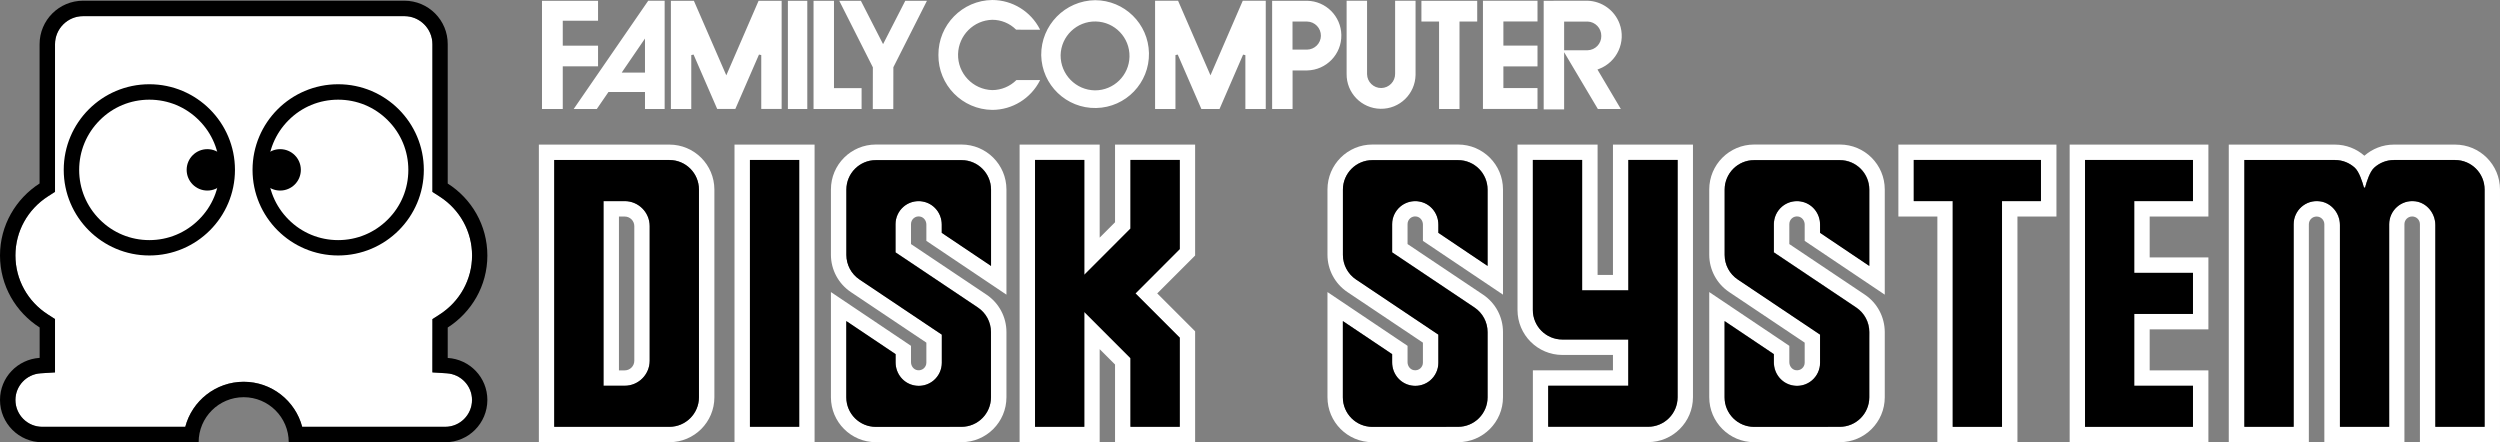 <?xml version="1.0" encoding="utf-8"?>
<!-- Generator: Adobe Illustrator 25.1.0, SVG Export Plug-In . SVG Version: 6.00 Build 0)  -->
<svg version="1.1" id="Layer_1" xmlns="http://www.w3.org/2000/svg" xmlns:xlink="http://www.w3.org/1999/xlink" x="0px" y="0px"
	 viewBox="0 0 3840 679.2" style="enable-background:new 0 0 3840 679.2;" xml:space="preserve">
<rect x="0" y="0" width="3840" height="679.2" fill="#808080" stroke="none"/>
<style type="text/css">
	.st0{fill:#FDBC1A;}
	.st1{fill:none;}
	.st2{fill:#FFFFFF;}
	.st3{fill:#FFFFFF;stroke:#000000;stroke-width:9;stroke-miterlimit:10;}
</style>
<g>
	<g>
		<g>
			<path class="st2" d="M664.2,503.1v-13l10.9-7c31.3-20,50-53.9,50-90.7s-18.7-70.6-50-90.7l-10.9-7v-13V67.9
				c0-23.7-19.3-43.1-43-43.1H127.6c-23.7,0-43.1,19.3-43.1,43.1v213.9v13l-10.9,7c-31.3,20-49.9,53.9-49.9,90.7
				s18.7,70.6,49.9,90.7l10.9,7v13v46.7V572l-22.2,1.4c-21.7,1.4-38.6,19.3-38.6,40.9c0,22.8,18.5,41.3,41.2,41.3h219.6
				c10.5-39.8,46.8-69.2,89.8-69.2s79.4,29.4,89.8,69.2h219.6c22.8,0,41.2-18.5,41.2-41.3c0-21.6-17-39.5-38.7-40.9l-22.2-1.4v-22.3
				L664.2,503.1L664.2,503.1z"/>
		</g>
		<g>
			<g>
				<g>
					<path d="M519.4,153.1c28.8,0,55.9,11.2,76.2,31.6c20.4,20.4,31.6,47.4,31.6,76.3s-11.2,55.9-31.6,76.2
						c-20.4,20.4-47.5,31.6-76.2,31.6s-55.9-11.2-76.2-31.6c-20.4-20.4-31.6-47.5-31.6-76.2s11.2-55.9,31.6-76.3
						C463.5,164.3,490.6,153.1,519.4,153.1 M519.4,129.4c-72.6,0-131.5,58.9-131.5,131.5s58.9,131.5,131.5,131.5
						S651,333.5,651,260.9S592.1,129.4,519.4,129.4L519.4,129.4z"/>
				</g>
			</g>
			<circle cx="430.3" cy="260.9" r="31.8"/>
		</g>
		<g>
			<g>
				<g>
					<path d="M229.4,153.1c28.8,0,55.9,11.2,76.2,31.6c20.4,20.4,31.6,47.4,31.6,76.3s-11.2,55.9-31.6,76.2
						c-20.4,20.4-47.5,31.6-76.2,31.6s-55.9-11.2-76.2-31.6c-20.4-20.4-31.6-47.5-31.6-76.2s11.2-55.9,31.6-76.3
						C173.5,164.3,200.6,153.1,229.4,153.1 M229.4,129.4c-72.6,0-131.5,58.9-131.5,131.5s58.9,131.5,131.5,131.5
						s131.5-58.9,131.5-131.5S302,129.4,229.4,129.4L229.4,129.4z"/>
				</g>
			</g>
			<circle cx="318.5" cy="260.9" r="31.8"/>
		</g>
		<path d="M621.2,24.8c23.7,0,43,19.3,43,43.1v213.9v13l10.9,7c31.3,20,50,53.9,50,90.7s-18.7,70.6-50,90.7l-10.9,7v13v46.7V572
			l22.2,1.4c21.7,1.4,38.7,19.3,38.7,40.9c0,22.8-18.5,41.3-41.2,41.3H464.2c-10.5-39.8-46.8-69.2-89.8-69.2s-79.4,29.4-89.8,69.2
			H64.9c-22.8,0-41.2-18.5-41.2-41.3c0-21.6,17-39.5,38.6-40.9l22.2-1.4v-22.3v-46.7v-13l-10.9-7c-31.3-20-49.9-53.9-49.9-90.7
			s18.7-70.6,49.9-90.7l10.9-7v-13V67.9c0-23.7,19.3-43.1,43.1-43.1H621.2 M621.2,1.1H127.6C90.7,1.1,60.8,31,60.8,67.9v213.9
			C24.4,305.2,0,345.9,0,392.4c0,46.6,24.4,87.3,60.9,110.6v46.7C26.9,551.9,0,579.8,0,614.3c0,35.9,29.1,65,64.9,65h240.2
			c0-38.2,31-69.2,69.2-69.2s69.2,31,69.2,69.2h240.2c35.9,0,64.9-29.1,64.9-65c0-34.5-26.9-62.4-60.9-64.5v-46.7
			c36.5-23.4,60.9-64,60.9-110.6c0-46.6-24.3-87.3-60.9-110.6V67.9C687.9,31,658,1.1,621.2,1.1L621.2,1.1z"/>
	</g>
	<g>
		<path class="st2" d="M1028.2,222.1H827.7v457.1h200.6c38.1,0,69-30.9,69-69V291.1C1097.2,253,1066.3,222.1,1028.2,222.1z
			 M1073.6,610.2c0,25-20.3,45.3-45.3,45.3H851.3V245.7h176.9c25,0,45.3,20.3,45.3,45.3V610.2z"/>
		<path class="st2" d="M1515.3,452.6l-116-77.7v-30.7c0-7.2,6.4-12.9,13.8-11.6c5.8,1,9.8,6.4,9.8,12.3v18v7.1l123,82.6l0-161.6
			c0-38.1-30.9-69-69-69h-131.6c-38.1,0-69,30.9-69,69v100.3c0,23,11.5,44.5,30.6,57.3l116,77.7v30.7c0,7.2-6.4,12.8-13.8,11.6
			c-5.8-0.9-9.8-6.4-9.8-12.3v-18v-7.1l-123-82.6v161.6c0,38.1,30.9,69,69,69h131.6c38.1,0,69-30.9,69-69v-89.7l0,22.1v-32.6
			C1545.9,486.9,1534.4,465.4,1515.3,452.6z M1522.2,520.5L1522.2,520.5l0,89.7c0,25-20.3,45.3-45.3,45.3h-131.6
			c-25,0-45.3-20.3-45.3-45.3V493.1l75.7,50.8v12.6c0,17.8,12.5,32.8,29.7,35.6c1.9,0.3,3.8,0.5,5.8,0.5c8.4,0,16.5-3,23-8.4
			c7.9-6.8,12.5-16.6,12.5-27v-30.7v-12.6l-10.5-7l-116-77.7c-12.6-8.4-20.1-22.5-20.1-37.7V291.1c0-25,20.3-45.3,45.3-45.3h131.6
			c25,0,45.3,20.3,45.3,45.3l0,117.2l-75.7-50.8v-12.6c0-17.9-12.5-32.8-29.7-35.6c-1.9-0.3-3.8-0.5-5.8-0.5c-8.4,0-16.5,3-23,8.4
			c-7.9,6.8-12.5,16.6-12.5,27v30.7v12.6l10.5,7l116,77.7c12.6,8.4,20.1,22.5,20.1,37.7L1522.2,520.5L1522.2,520.5z"/>
		<path class="st2" d="M2864.4,452.6l-116-77.7v-30.7c0-7.2,6.4-12.9,13.8-11.6c5.8,1,9.8,6.4,9.8,12.3v18v7.1l123,82.6l0-161.6
			c0-38.1-30.9-69-69-69h-131.6c-38.1,0-69,30.9-69,69v100.3c0,23,11.5,44.5,30.6,57.3l116,77.7v30.7c0,7.2-6.4,12.8-13.8,11.6
			c-5.8-0.9-9.8-6.4-9.8-12.3v-18v-7.1l-123-82.6v161.6c0,38.1,30.9,69,69,69h131.6c38.1,0,69-30.9,69-69v-89.7l0,22.1v-32.6
			C2894.9,486.9,2883.5,465.4,2864.4,452.6z M2871.3,520.5L2871.3,520.5l0,89.7c0,25-20.3,45.3-45.3,45.3h-131.6
			c-25,0-45.3-20.3-45.3-45.3V493.1l75.7,50.8v12.6c0,17.8,12.5,32.8,29.7,35.6c1.9,0.3,3.9,0.5,5.8,0.5c8.4,0,16.5-3,23-8.4
			c7.9-6.8,12.5-16.6,12.5-27v-30.7v-12.6l-10.5-7l-116-77.7c-12.6-8.4-20.1-22.5-20.1-37.7V291.1c0-25,20.3-45.3,45.3-45.3h131.6
			c25,0,45.3,20.3,45.3,45.3l0,117.2l-75.6-50.8v-12.6c0-17.9-12.5-32.8-29.7-35.6c-1.9-0.3-3.9-0.5-5.8-0.5c-8.4,0-16.5,3-23,8.4
			c-7.9,6.8-12.5,16.6-12.5,27v30.7v12.6l10.5,7l116,77.7c12.6,8.4,20.1,22.5,20.1,37.7L2871.3,520.5L2871.3,520.5z"/>
		<path class="st2" d="M2278,452.6l-116-77.7v-30.7c0-7.2,6.4-12.9,13.8-11.6c5.8,1,9.8,6.4,9.8,12.3v18v7.1l123,82.6l0-161.6
			c0-38.1-30.9-69-69-69H2108c-38.1,0-69,30.9-69,69v100.3c0,23,11.5,44.5,30.6,57.3l116,77.7v30.7c0,7.2-6.4,12.8-13.8,11.6
			c-5.8-0.9-9.8-6.4-9.8-12.3v-18v-7.1l-123-82.6v161.6c0,38.1,30.9,69,69,69h131.6c38.1,0,69-30.9,69-69v-89.7l0,22.1v-32.6
			C2308.6,486.9,2297.1,465.4,2278,452.6z M2285,520.5L2285,520.5l0,89.7c0,25-20.3,45.3-45.3,45.3H2108c-25,0-45.3-20.3-45.3-45.3
			V493.1l75.7,50.8v12.6c0,17.8,12.5,32.8,29.7,35.6c1.9,0.3,3.9,0.5,5.8,0.5c8.4,0,16.5-3,23-8.4c7.9-6.8,12.5-16.6,12.5-27v-30.7
			v-12.6l-10.5-7l-116-77.7c-12.6-8.4-20.1-22.5-20.1-37.7V291.1c0-25,20.3-45.3,45.3-45.3h131.6c25,0,45.3,20.3,45.3,45.3l0,117.2
			l-75.6-50.8v-12.6c0-17.9-12.5-32.8-29.7-35.6c-1.9-0.3-3.9-0.5-5.8-0.5c-8.4,0-16.5,3-23,8.4c-7.9,6.8-12.5,16.6-12.5,27v30.7
			v12.6l10.5,7l116,77.7c12.6,8.4,20.1,22.5,20.1,37.7L2285,520.5L2285,520.5z"/>
		<path class="st2" d="M1128.2,222.1v457.1h123V222.1H1128.2z M1227.6,655.6h-75.7V245.7h75.7V655.6z"/>
		<path class="st2" d="M3098.8,222.1h-123h-59.9v110.5h59.9v346.6h123V332.6h59.9V222.1H3098.8z M3134.9,308.9h-59.9v346.7h-75.7
			V308.9h-59.9v-63.2h195.4L3134.9,308.9L3134.9,308.9z"/>
		<path class="st2" d="M959.5,308.9H927v283.6h32.5c21.2,0,38.4-17.2,38.4-38.4V347.3C997.9,326.2,980.7,308.9,959.5,308.9z
			 M974.3,554.1c0,8.2-6.6,14.8-14.8,14.8h-8.8V332.6h8.8c8.2,0,14.8,6.6,14.8,14.8V554.1z"/>
		<path class="st2" d="M1835.7,222.1h-123v119.3l-23.6,23.6V222.1h-123v457.1h123V536.3l23.6,23.6v119.3h123V508.9l-58.2-58.2
			l58.2-58.2V222.1z M1812.1,382.6l-68,68l68,68v136.9h-75.7V550.1l-70.9-70.9v176.3h-75.7V245.7h75.7v176.3l70.9-70.9V245.7h75.7
			V382.6z"/>
		<path class="st2" d="M2477.5,222.1v200.2h-23.6V222.1h-123v164.7l0,66.3v23.1c0,38.1,30.9,69,69,69h77.6v23.6h-123v110.3h176.9
			c38.1,0,69-30.9,69-69V222.1H2477.5z M2576.8,610.2c0,25-20.3,45.3-45.3,45.3h-153.3v-63h99.3h23.7v-23.7v-23.6v-23.7h-23.7h-77.6
			c-25,0-45.3-20.3-45.3-45.3v-23.1l0-66.3V245.7h75.7v176.6V446h23.7h23.6h23.7v-23.7V245.7h75.7L2576.8,610.2L2576.8,610.2z"/>
		<path class="st2" d="M3301.9,332.6h90.2V222.1h-213.1v457.1h213.1V568.9h-90.2v-63h90.2V395.4h-90.2V332.6z M3368.4,419.1v63.2
			h-90.2v110.3h90.2v63h-165.8V245.7h165.8v63.2h-90.2v110.2H3368.4z"/>
		<path class="st2" d="M3771,222.1l-93.9,0c-17.4,0-33.2,6.5-45.4,17.1c-12.1-10.6-28-17.1-45.4-17.1l-162.9,0v457.1h123V344.5
			c0-6.6,5.3-11.9,11.9-11.9c6.6,0,11.9,5.3,11.9,11.9v334.8h123V344.4c0-6.6,5.3-11.9,11.9-11.9c6.6,0,11.9,5.3,11.9,11.9v334.8
			h123V291.1C3840,253,3809.1,222.1,3771,222.1z M3816.3,655.6h-75.7V345.7c0-18.1-12.9-34.2-30.9-36.5
			c-21.7-2.8-40.2,14.1-40.2,35.2v311.1H3594V345.7c0-18.1-12.9-34.2-30.9-36.5c-21.7-2.8-40.2,14.1-40.2,35.2v311.1h-75.7V245.7
			l139.2,0c11.7,0,22.4,4.5,30.4,11.8c6.8,6.2,11.8,22.3,13.9,29.9c0.3,1.1,1.8,1.1,2.1,0c2.1-7.6,7-23.6,13.8-29.9
			c8.1-7.3,18.7-11.8,30.4-11.8l93.9,0c25,0,45.3,20.3,45.3,45.3V655.6z"/>
	</g>
	<g>
		<path d="M2825.9,655.6c25,0,45.3-20.3,45.3-45.3v-89.7h0v-10.5c0-15.1-7.5-29.2-20.1-37.7l-116-77.7l-10.5-7v-12.6v-30.7
			c0-10.4,4.6-20.3,12.5-27c6.5-5.5,14.6-8.4,23-8.4c1.9,0,3.8,0.1,5.8,0.5c17.2,2.8,29.7,17.8,29.7,35.6v12.6l75.6,50.8l0-117.2
			c0-25-20.3-45.3-45.3-45.3h-131.6c-25,0-45.3,20.3-45.3,45.3v100.3c0,15.1,7.5,29.2,20.1,37.7l116,77.7l10.5,7v12.6v30.7
			c0,10.4-4.6,20.3-12.5,27c-6.5,5.5-14.6,8.4-23,8.4c-1.9,0-3.8-0.2-5.8-0.5c-17.2-2.8-29.7-17.8-29.7-35.6v-12.6l-75.7-50.8v117.2
			c0,25,20.3,45.3,45.3,45.3L2825.9,655.6L2825.9,655.6z"/>
		<path d="M2239.6,655.6c25,0,45.3-20.3,45.3-45.3v-89.7h0v-10.5c0-15.1-7.5-29.2-20.1-37.7l-116-77.7l-10.5-7v-12.6v-30.7
			c0-10.4,4.6-20.3,12.5-27c6.5-5.5,14.6-8.4,23-8.4c1.9,0,3.8,0.1,5.8,0.5c17.2,2.8,29.7,17.8,29.7,35.6v12.6l75.6,50.8l0-117.2
			c0-25-20.3-45.3-45.3-45.3H2108c-25,0-45.3,20.3-45.3,45.3v100.3c0,15.1,7.5,29.2,20.1,37.7l116,77.7l10.5,7v12.6v30.7
			c0,10.4-4.6,20.3-12.5,27c-6.5,5.5-14.6,8.4-23,8.4c-1.9,0-3.8-0.2-5.8-0.5c-17.2-2.8-29.7-17.8-29.7-35.6v-12.6l-75.7-50.8v117.2
			c0,25,20.3,45.3,45.3,45.3L2239.6,655.6L2239.6,655.6z"/>
		<path d="M2576.8,610.2V245.7h-75.7v176.6V446h-23.7h-23.6h-23.7v-23.7V245.7h-75.7v141.1l0,66.3v23.1c0,25,20.3,45.3,45.3,45.3
			h77.6h23.7v23.7v23.6v23.7h-23.7h-99.3v63h153.3C2556.5,655.6,2576.8,635.2,2576.8,610.2z"/>
		<polygon points="1736.4,655.6 1812.1,655.6 1812.1,518.7 1744.1,450.7 1812.1,382.6 1812.1,245.7 1736.4,245.7 1736.4,351.1 
			1665.5,422.1 1665.5,245.7 1589.8,245.7 1589.8,655.6 1665.5,655.6 1665.5,479.2 1736.4,550.2 		"/>
		<rect x="1151.9" y="245.7" width="75.7" height="409.8"/>
		<path d="M1476.8,655.6c25,0,45.3-20.3,45.3-45.3v-89.7h0v-10.5c0-15.1-7.5-29.2-20.1-37.7l-116-77.7l-10.5-7v-12.6v-30.7
			c0-10.4,4.6-20.3,12.5-27c6.5-5.5,14.6-8.4,23-8.4c1.9,0,3.8,0.1,5.8,0.5c17.2,2.8,29.7,17.8,29.7,35.6v12.6l75.7,50.8l0-117.2
			c0-25-20.3-45.3-45.3-45.3h-131.6c-25,0-45.3,20.3-45.3,45.3v100.3c0,15.1,7.5,29.2,20.1,37.7l116,77.7l10.5,7v12.6v30.7
			c0,10.4-4.6,20.3-12.5,27c-6.5,5.5-14.6,8.4-23,8.4c-1.9,0-3.8-0.2-5.8-0.5c-17.2-2.8-29.7-17.8-29.7-35.6v-12.6l-75.7-50.8v117.2
			c0,25,20.3,45.3,45.3,45.3L1476.8,655.6L1476.8,655.6z"/>
		<path d="M1073.6,610.2V291.1c0-25-20.3-45.3-45.3-45.3H851.3v409.8h176.9C1053.2,655.6,1073.6,635.2,1073.6,610.2z M997.9,554.1
			c0,21.2-17.2,38.4-38.4,38.4H927V308.9h32.5c21.2,0,38.4,17.2,38.4,38.4L997.9,554.1L997.9,554.1z"/>
		<path d="M3740.7,345.7v309.9h75.7V291.1c0-25-20.3-45.3-45.3-45.3l-93.9,0c-11.7,0-22.4,4.5-30.4,11.8
			c-6.9,6.2-11.8,22.2-13.8,29.9c-0.3,1.1-1.8,1.1-2.1,0c-2.1-7.6-7.1-23.7-13.9-29.9c-8.1-7.3-18.7-11.8-30.4-11.8l-139.2,0v409.8
			h75.7V344.4c0-21.1,18.5-38,40.2-35.2c17.9,2.3,30.9,18.4,30.9,36.5v309.9h75.7V344.4c0-21.1,18.5-38,40.2-35.2
			C3727.7,311.5,3740.7,327.6,3740.7,345.7z"/>
		<polygon points="2999.4,655.6 3075.1,655.6 3075.1,308.9 3134.9,308.9 3134.9,245.7 2939.6,245.7 2939.6,308.9 2999.4,308.9 		"/>
		<polygon points="3368.4,592.5 3278.2,592.5 3278.2,482.2 3368.4,482.2 3368.4,419.1 3278.2,419.1 3278.2,308.9 3368.4,308.9 
			3368.4,245.7 3202.6,245.7 3202.6,655.6 3368.4,655.6 		"/>
	</g>
	<g>
		<path class="st2" d="M1441.4,84.4c-0.4,46.1,36.6,83.9,82.8,84.4c30.9-0.1,59.1-17.6,73.1-45.1l0.3-0.7h-36.4
			c-9.9,9.8-23.1,15.3-37,15.4c-29.8-0.8-53.4-25.6-52.6-55.4c0.8-28.7,23.9-51.9,52.6-52.6c13.7,0,26.9,5.5,36.6,15.2l36.8,0.1
			l-0.3-0.7c-14-27.5-42.2-44.9-73.1-45C1478.1,0.5,1441.1,38.2,1441.4,84.4z M1599.3,84.8c0.9,45.7,38.7,82,84.4,81.1
			c45.7-0.9,82-38.7,81.1-84.4c-0.9-45.1-37.7-81.1-82.7-81.2C1635.9,0.9,1598.9,38.7,1599.3,84.8L1599.3,84.8z M1629.1,84.8
			c0.6-29.2,24.8-52.4,54-51.8c29.2,0.6,52.4,24.8,51.8,54c-0.6,28.8-24.1,51.8-52.9,51.8C1652.5,138.5,1628.9,114.3,1629.1,84.8
			L1629.1,84.8z M2361.2,1.1h-83.4v166.2h83.8v-32h-52.4V102h52.4V70h-52.4V33h52.4V1L2361.2,1.1L2361.2,1.1L2361.2,1.1L2361.2,1.1z
			 M1020.4,1.1h-24.7L881.2,167.4h35.5c0,0,17.7-25.8,17.9-26.1h56.1v26.1h30.2V1.1H1020.4L1020.4,1.1z M956.9,108.6l33.8-49.4v52.3
			H955C955.6,110.6,956.9,108.6,956.9,108.6z M1943.9,1.1h-35c0,0-48.8,112.8-49.6,114.6c-0.8-1.8-49.8-114.6-49.8-114.6h-35.3
			v166.3h31.3V84.6c0.5-0.1,3-0.7,3.5-0.8l36.3,83.6h27.9c0,0,36-82.8,36.2-83.5c0.5,0.1,3,0.7,3.5,0.8v82.7h31.3V1.1H1943.9
			L1943.9,1.1z M2173.9,1.1h-31v112.2c0.2,11.9-9.4,21.7-21.2,21.9s-21.7-9.3-21.9-21.2c0-0.2,0-0.4,0-0.6V1.1h-31.4v112.2
			c-0.5,29.3,22.8,53.3,52.1,53.8c29.3,0.5,53.3-22.8,53.8-52.1c0-0.6,0-1.1,0-1.7V1.2L2173.9,1.1L2173.9,1.1z M2371.6,1.2h-0.5V168
			h31.4V80.2c1.6,2.6,51.8,87.2,51.8,87.2h35.3c0,0-35.4-59.7-35.9-60.6c0.7-0.2,2.1-0.8,2.1-0.8c28-10.5,42.2-41.7,31.8-69.7
			c-7.7-20.6-27.1-34.5-49.1-35.2L2371.6,1.2L2371.6,1.2z M2438.5,33.1c11.9,0.4,21.2,10.2,21.1,22.1c0.2,11.9-9.2,21.7-21.1,22h-36
			v-44H2438.5L2438.5,33.1z M1954.4,1.2h-0.4v166.2h31.4v-59.2h22.4c29.6-0.6,53.1-25,52.5-54.5c-0.5-28.8-23.7-52-52.5-52.5
			L1954.4,1.2L1954.4,1.2z M2007.7,33.1c11.9,0.2,21.4,10.1,21.2,22c-0.2,11.6-9.6,20.9-21.2,21.1h-22.4V33.1H2007.7L2007.7,33.1z
			 M2268.5,1.2h-85.2v31.9h27.1v134.3h31.4V33.1h27.2V1.2H2268.5L2268.5,1.2z M1423,1.2h-32.5c0,0-33.4,65-34.1,66.6
			c-0.8-1.5-34.1-66.6-34.1-66.6h-33.2l51.6,102.2l-0.1,64.1h31.5l0.1-64.2c0.1,0,51.2-101.3,51.2-101.3l0.3-0.7L1423,1.2L1423,1.2z
			 M1280.5,1.2h-30.9v166.2h73.8v-32H1281V1.2H1280.5L1280.5,1.2z M1239.6,1.2h-29.4v166.2h29.8V1.2H1239.6L1239.6,1.2z M1200.2,1.2
			h-35c0,0-48.8,112.7-49.6,114.5L1065.8,1.2h-35.3v166.2h31.3V84.6c0.5-0.1,3-0.7,3.5-0.8c0.3,0.7,36.3,83.5,36.3,83.5h27.9
			l36.3-83.5c0.5,0.1,3,0.7,3.5,0.8v82.7h31.3V1.2H1200.2L1200.2,1.2z M918.2,1.2h-85.7v166.2h31.9v-65.5h54.2V70.1h-54.2V31.8h54.2
			V1.2L918.2,1.2L918.2,1.2z"/>
	</g>
</g>
</svg>
